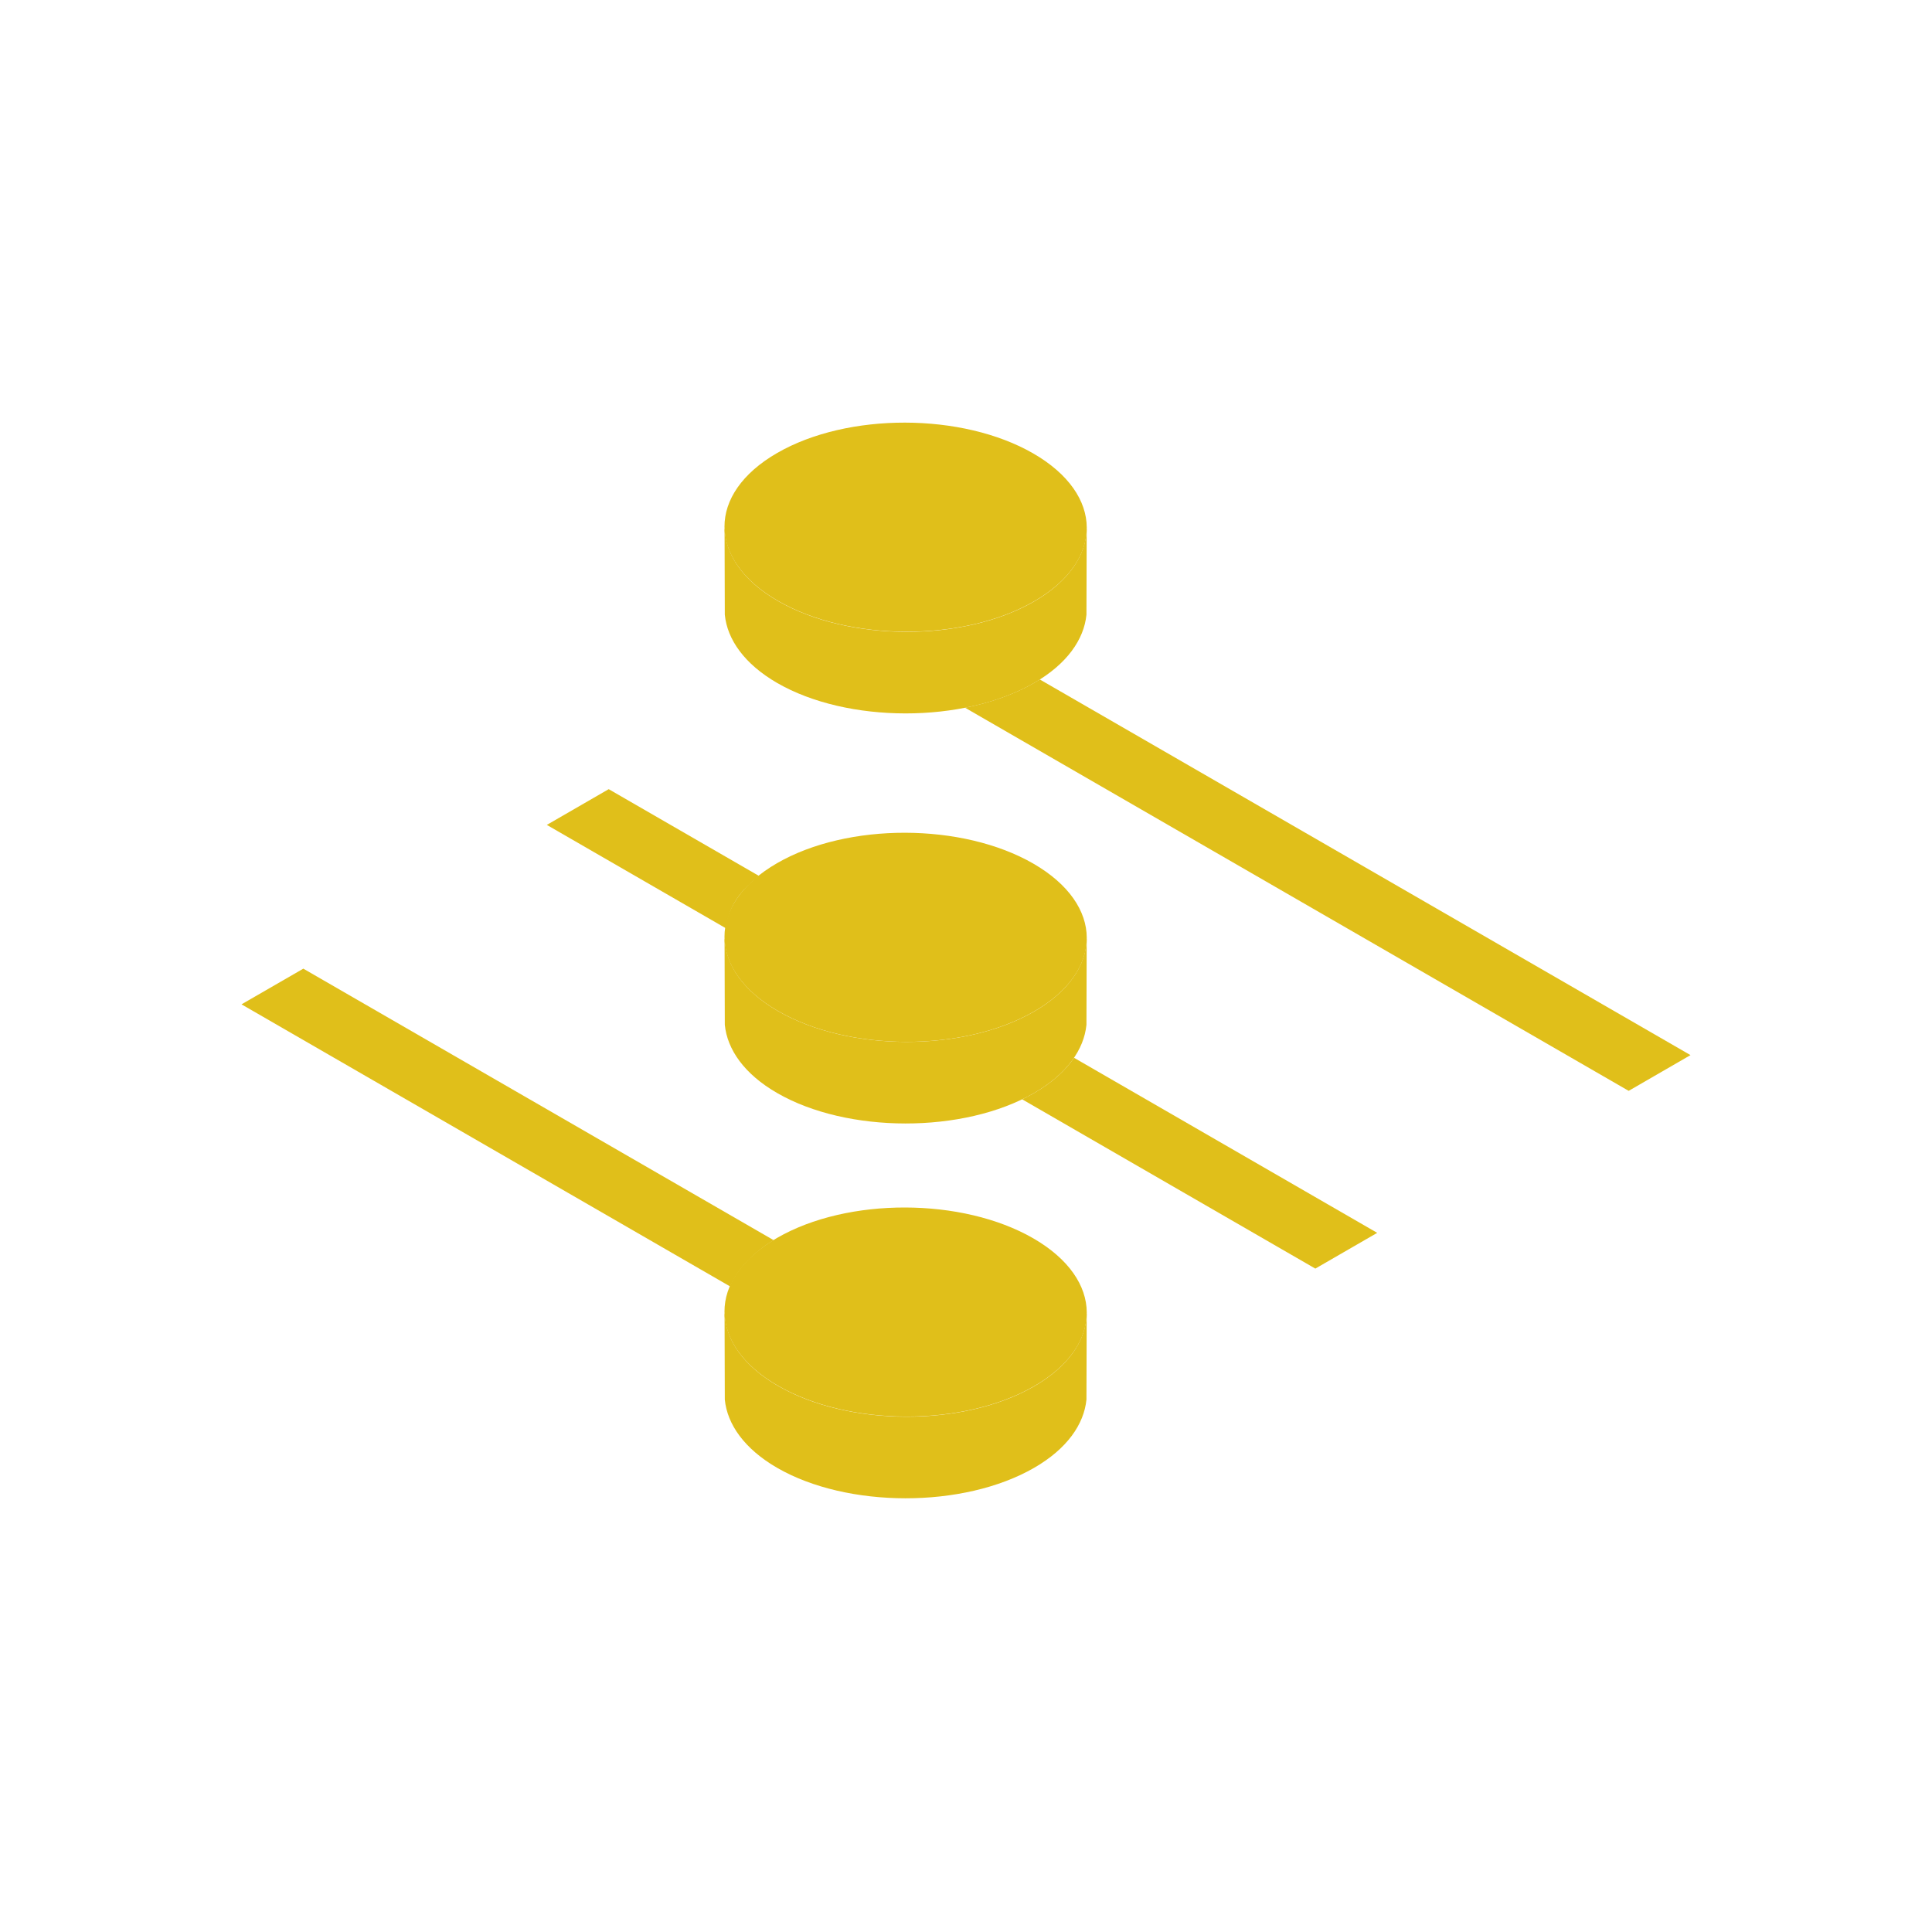 <!DOCTYPE svg PUBLIC "-//W3C//DTD SVG 1.1//EN" "http://www.w3.org/Graphics/SVG/1.1/DTD/svg11.dtd">
<!-- Uploaded to: SVG Repo, www.svgrepo.com, Transformed by: SVG Repo Mixer Tools -->
<svg version="1.1" id="Uploaded to svgrepo.com" xmlns="http://www.w3.org/2000/svg" xmlns:xlink="http://www.w3.org/1999/xlink" width="800px" height="800px" viewBox="0 0 32 32" xml:space="preserve" fill="#000000">
<g id="SVGRepo_bgCarrier" stroke-width="0"/>
<g id="SVGRepo_tracerCarrier" stroke-linecap="round" stroke-linejoin="round"/>
<g id="SVGRepo_iconCarrier"> <style type="text/css"> .isometric_zeven{fill:#e0bf1a;} .isometric_acht{fill:#e0bf1a;} .isometric_tien{fill:#e0bf1a;} .isometric_twaalf{fill:#e0bf1a;} .isometric_dertien{fill:#e0bf1a;} .st0{fill:#e0bf1a;} .st1{fill:#e0bf1a;} .st2{fill:#e0bf1a;} .st3{fill:#e0bf1a;} .st4{fill:#F28103;} .st5{fill:#F8F7C5;} .st6{fill:#AD9A74;} .st7{fill:#F2D76C;} .st8{fill:#F5DF89;} .st9{fill:#e0bf1a;} .st10{fill:#80CCBE;} </style> <g> <path class="isometric_acht" d="M17.999,21.767c0-0.004-0.002-0.008-0.002-0.011c-0.005,0.437-0.293,0.873-0.869,1.206 c-1.168,0.674-3.067,0.671-4.243-0.008c-0.578-0.334-0.869-0.768-0.881-1.204c0,0.006-0.003,0.012-0.003,0.018 c0,0.003,0,0.01,0,0.013c0,0,0,0.002,0,0.002c0,0.018,0.004,1.399,0.004,1.399c0.041,0.411,0.325,0.816,0.867,1.13 c1.16,0.67,3.086,0.675,4.256,0c0.543-0.313,0.826-0.719,0.867-1.13c0-0.019,0.004-1.399,0.004-1.399c0-0.001,0-0.001,0-0.002 C17.999,21.777,17.999,21.77,17.999,21.767z"/> <path class="isometric_zeven" d="M17.115,20.511c-1.175-0.678-3.075-0.682-4.243-0.008c-1.168,0.674-1.162,1.771,0.013,2.449 c1.175,0.678,3.075,0.682,4.243,0.008C18.296,22.286,18.29,21.19,17.115,20.511z"/> <path class="isometric_dertien" d="M12.023,15.375c-2.894-1.671-2.305-1.331-2.966-1.712l1.025-0.592l2.489,1.437 C12.268,14.751,12.078,14.988,12.023,15.375z M17.789,17.52c-0.144,0.213-0.363,0.412-0.661,0.584 c-0.064,0.037-0.13,0.071-0.198,0.104l4.856,2.804c0.629-0.363,0.388-0.224,1.025-0.592L17.789,17.52z M12.814,20.541l-7.79-4.497 L4,16.635l8.094,4.673C12.23,20.992,12.505,20.73,12.814,20.541z M17.222,11.254c-0.031,0.019-0.062,0.038-0.094,0.057 c-0.332,0.192-0.725,0.328-1.144,0.411l10.992,6.346L28,17.476L17.222,11.254z"/> <path class="isometric_twaalf" d="M17.999,15.573c0,0.001,0,0.001,0,0.002c0,0-0.004,1.381-0.004,1.399 c-0.041,0.411-0.324,0.816-0.867,1.13c-1.17,0.675-3.096,0.67-4.256,0c-0.543-0.313-0.826-0.719-0.867-1.13 c0,0-0.004-1.381-0.004-1.399c0-0.001,0-0.002,0-0.002c0-0.003,0-0.01,0-0.013c0-0.006,0.003-0.012,0.003-0.018 c0.012,0.436,0.304,0.87,0.881,1.204c1.175,0.678,3.075,0.682,4.243,0.008c0.576-0.333,0.864-0.768,0.869-1.206 c0,0.004,0.002,0.008,0.002,0.011C17.999,15.563,17.999,15.569,17.999,15.573z M17.999,8.767c0-0.004-0.002-0.008-0.002-0.011 c-0.005,0.437-0.293,0.873-0.869,1.206c-1.168,0.674-3.067,0.671-4.243-0.008c-0.578-0.334-0.869-0.768-0.881-1.204 c0,0.006-0.003,0.012-0.003,0.018c0,0.003,0,0.01,0,0.013c0,0,0,0.002,0,0.002c0,0.018,0.004,1.399,0.004,1.399 c0.041,0.411,0.325,0.816,0.867,1.13c1.16,0.67,3.086,0.675,4.256,0c0.543-0.313,0.826-0.719,0.867-1.13 c0-0.019,0.004-1.399,0.004-1.399c0-0.001,0-0.001,0-0.002C17.999,8.777,17.999,8.77,17.999,8.767z"/> <path class="isometric_tien" d="M17.115,14.304c-1.175-0.678-3.075-0.682-4.243-0.008c-1.168,0.674-1.162,1.771,0.013,2.449 c1.175,0.678,3.075,0.682,4.243,0.008C18.296,16.079,18.29,14.983,17.115,14.304z M17.115,7.511 c-1.175-0.678-3.075-0.682-4.243-0.008c-1.168,0.674-1.162,1.771,0.013,2.449c1.175,0.678,3.075,0.682,4.243,0.008 C18.296,9.286,18.29,8.19,17.115,7.511z"/> </g> </g>
</svg>
